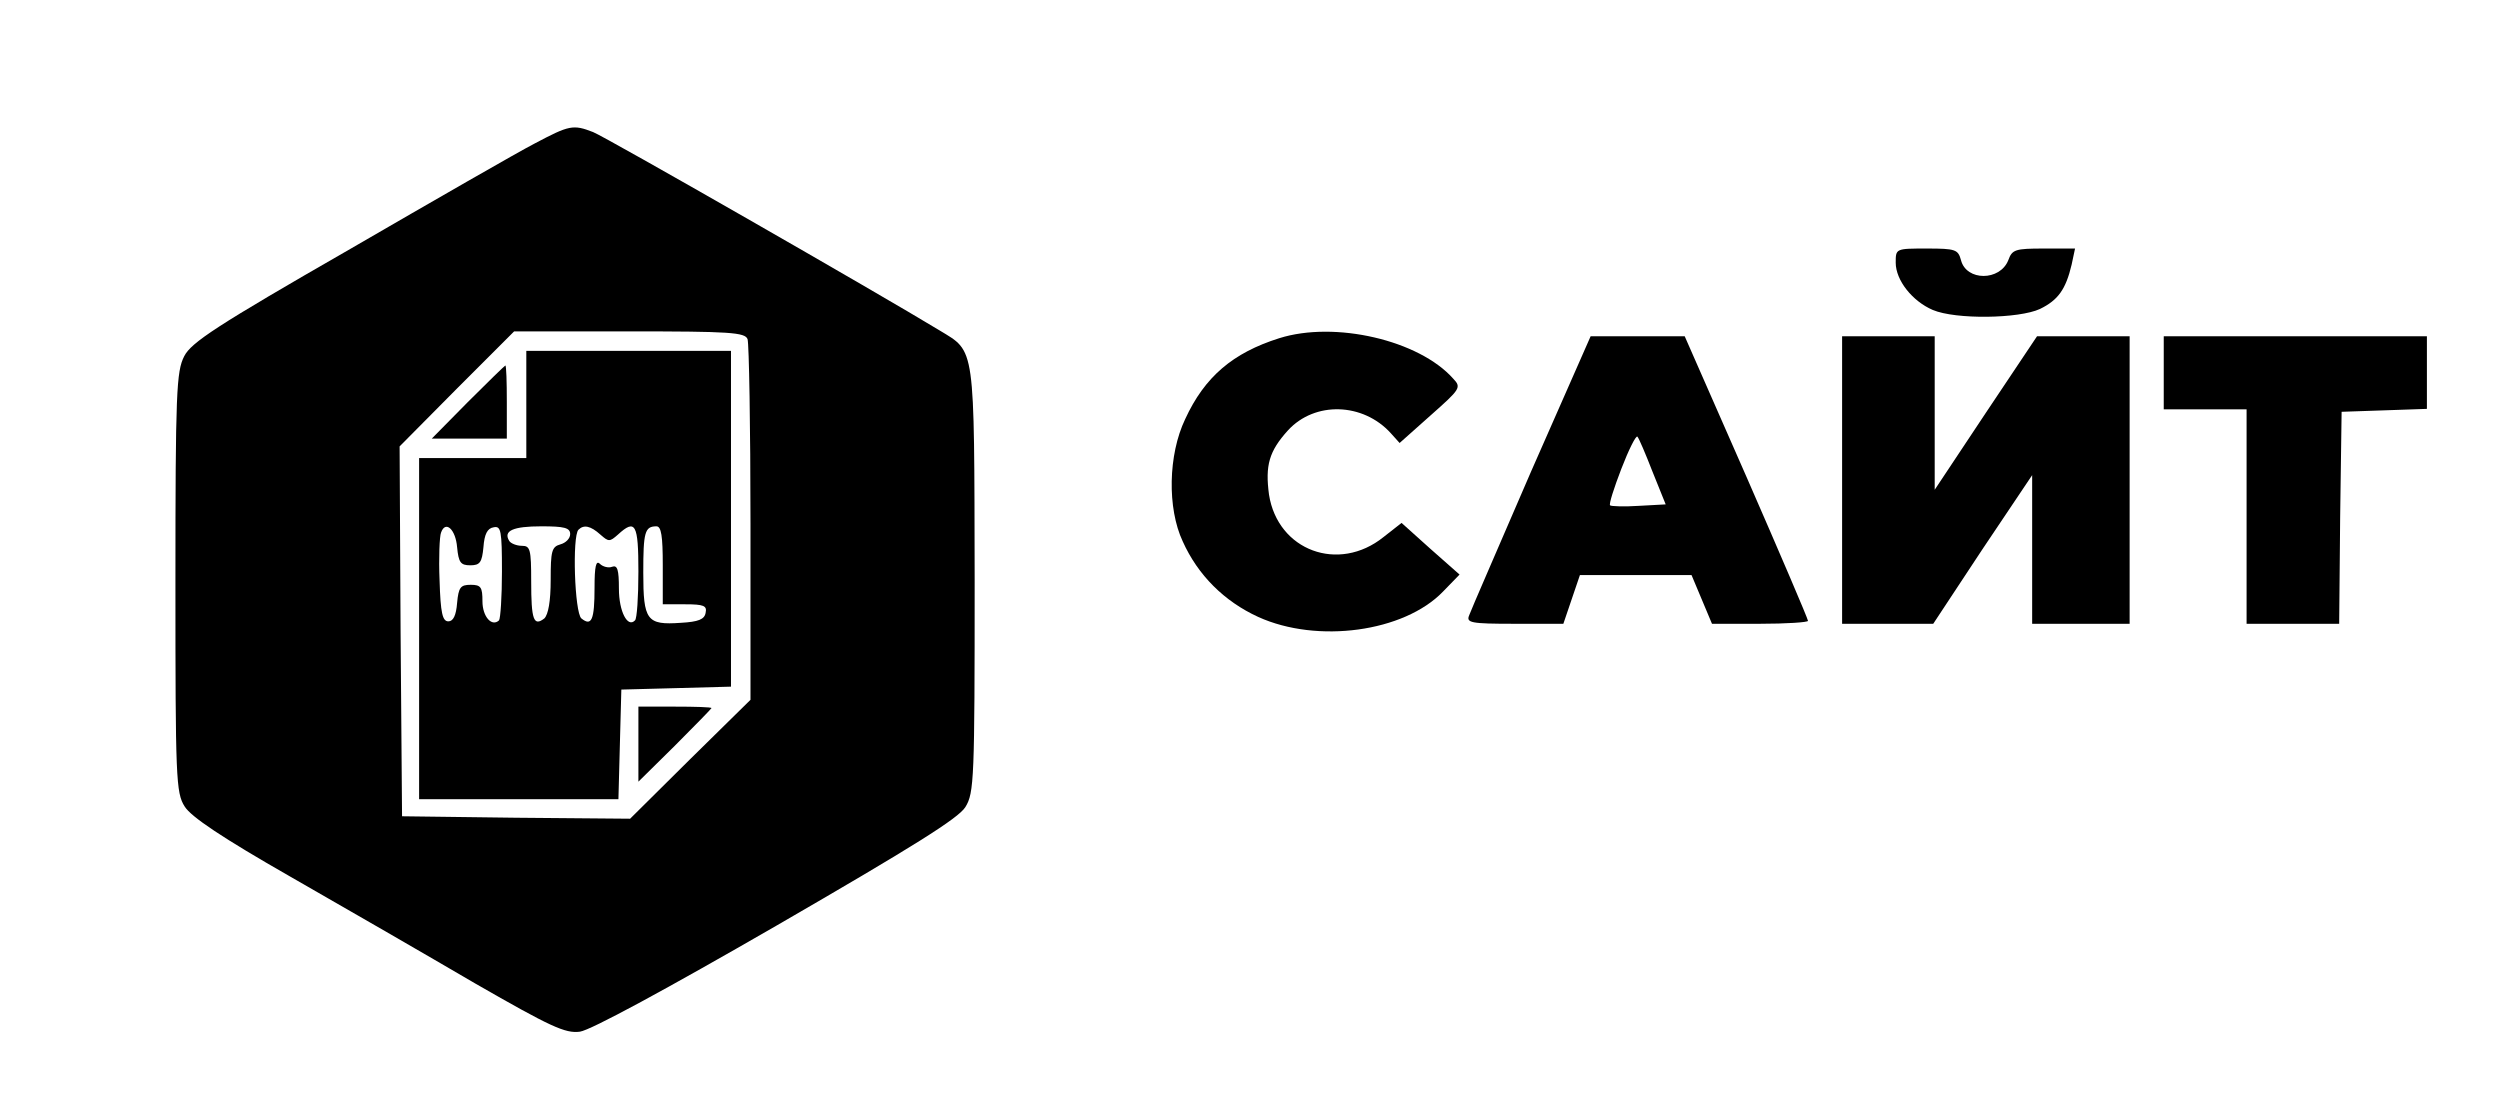 <?xml version="1.0" standalone="no"?>
<!DOCTYPE svg PUBLIC "-//W3C//DTD SVG 20010904//EN"
 "http://www.w3.org/TR/2001/REC-SVG-20010904/DTD/svg10.dtd">
<svg version="1.0" xmlns="http://www.w3.org/2000/svg"
 width="513pt" height="226pt" viewBox="0 0 513 226"
 preserveAspectRatio="xMidYMid meet">

<g transform="translate(0,226) scale(0.1,-0.1)"
fill="#000000" stroke="none">
<path d="M1098 1966 c-35 -18 -207 -117 -383 -219 -270 -155 -323 -190 -337
-218 -16 -31 -18 -74 -18 -464 0 -402 1 -432 19 -460 13 -21 77 -64 217 -144
110 -63 280 -161 379 -219 155 -89 185 -103 215 -99 22 3 177 87 404 218 280
162 373 220 387 243 18 29 19 58 19 466 -1 486 2 467 -72 512 -125 76 -687
398 -711 407 -41 16 -49 14 -119 -23z m436 -402 c3 -9 6 -179 6 -378 l0 -362
-124 -122 -123 -122 -234 2 -234 3 -3 380 -2 379 117 118 118 118 236 0 c207
0 238 -2 243 -16z"/>
<path d="M1080 1430 l0 -110 -110 0 -110 0 0 -350 0 -350 205 0 204 0 3 113 3
112 113 3 112 3 0 344 0 345 -210 0 -210 0 0 -110z m-142 -293 c3 -31 7 -37
27 -37 20 0 24 6 27 37 2 27 8 39 21 41 15 3 17 -6 17 -91 0 -51 -3 -96 -6
-100 -15 -14 -34 8 -34 39 0 29 -3 34 -24 34 -21 0 -25 -5 -28 -37 -2 -26 -8
-38 -18 -38 -12 0 -16 17 -18 84 -2 46 0 91 3 98 9 26 30 7 33 -30z m232 27
c0 -9 -9 -18 -20 -21 -18 -5 -20 -14 -20 -73 0 -44 -5 -71 -13 -79 -22 -17
-27 -3 -27 76 0 66 -2 73 -19 73 -11 0 -23 5 -26 10 -13 21 8 30 66 30 47 0
59 -3 59 -16z m62 -1 c17 -15 19 -15 36 0 36 33 42 22 42 -76 0 -52 -3 -97 -7
-100 -15 -16 -33 18 -33 65 0 39 -3 49 -14 45 -7 -3 -19 0 -25 6 -8 8 -11 -5
-11 -49 0 -66 -6 -80 -27 -63 -14 12 -19 169 -6 182 11 11 25 8 45 -10z m128
-63 l0 -80 46 0 c38 0 45 -3 42 -17 -2 -14 -15 -19 -51 -21 -70 -5 -77 5 -77
103 0 83 3 95 27 95 10 0 13 -20 13 -80z"/>
<path d="M960 1435 l-74 -75 77 0 77 0 0 75 c0 41 -1 75 -3 75 -1 0 -36 -34
-77 -75z"/>
<path d="M1310 733 l0 -77 75 74 c41 41 75 76 75 77 0 2 -34 3 -75 3 l-75 0 0
-77z"/>
<path d="M3890 1721 c0 -36 34 -79 76 -97 47 -20 177 -18 220 2 37 18 53 40
65 91 l7 33 -64 0 c-59 0 -65 -2 -73 -24 -17 -43 -86 -43 -97 0 -6 22 -11 24
-70 24 -64 0 -64 0 -64 -29z"/>
<path d="M2625 1566 c-95 -30 -153 -79 -193 -166 -35 -73 -37 -183 -5 -251 31
-69 85 -123 155 -155 121 -55 299 -31 379 52 l34 35 -60 53 -59 53 -37 -29
c-92 -74 -217 -28 -235 87 -8 60 0 89 39 132 55 60 154 57 211 -6 l18 -20 64
57 c61 54 63 57 46 75 -70 79 -243 119 -357 83z"/>
<path d="M3142 1293 c-66 -153 -124 -286 -127 -295 -7 -16 2 -18 93 -18 l100
0 17 50 17 50 114 0 115 0 21 -50 21 -50 98 0 c55 0 99 3 99 6 0 4 -57 137
-126 295 l-127 289 -97 0 -96 0 -122 -277z m249 -1 l27 -67 -55 -3 c-30 -2
-57 -1 -59 1 -3 2 8 36 23 75 15 39 30 69 33 66 3 -3 17 -36 31 -72z"/>
<path d="M3780 1275 l0 -295 93 0 94 0 101 153 102 152 0 -152 0 -153 100 0
100 0 0 295 0 295 -95 0 -95 0 -105 -157 -105 -158 0 158 0 157 -95 0 -95 0 0
-295z"/>
<path d="M4440 1495 l0 -75 85 0 85 0 0 -220 0 -220 95 0 95 0 2 218 3 217 88
3 87 3 0 74 0 75 -270 0 -270 0 0 -75z"/>
</g>
</svg>
